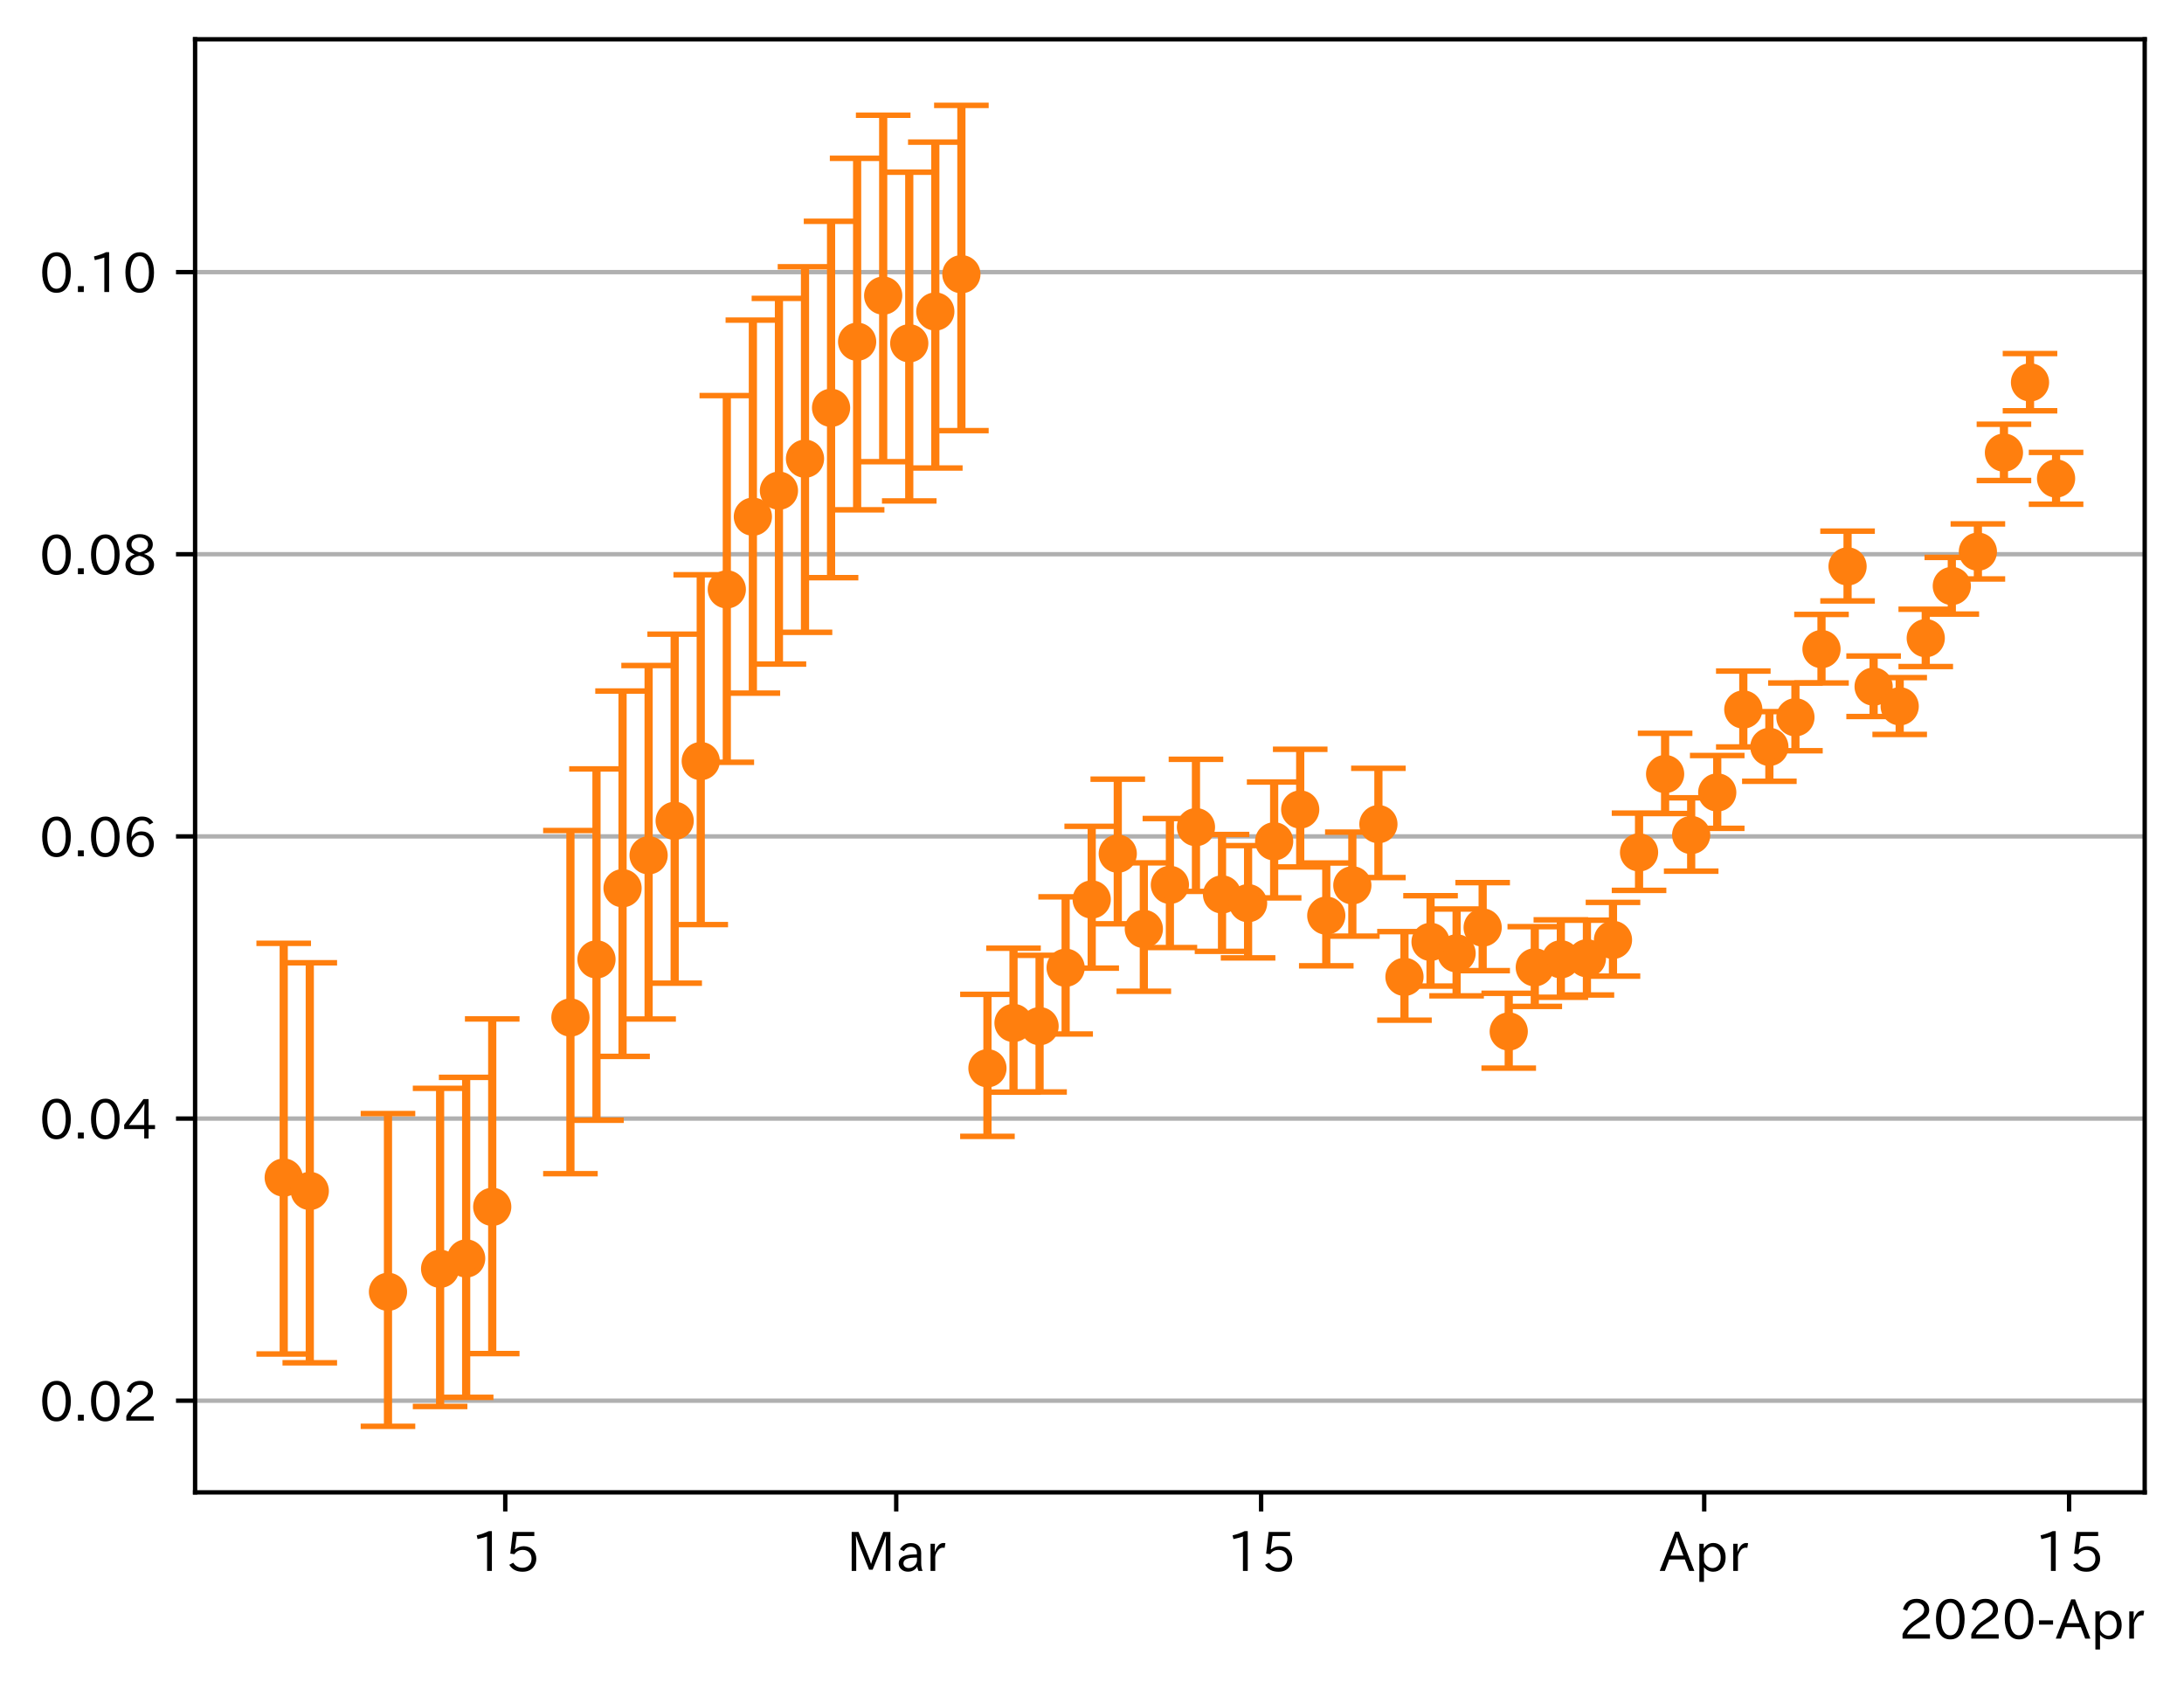 <?xml version="1.0" encoding="utf-8" standalone="no"?>
<!DOCTYPE svg PUBLIC "-//W3C//DTD SVG 1.1//EN"
  "http://www.w3.org/Graphics/SVG/1.1/DTD/svg11.dtd">
<!-- Created with matplotlib (https://matplotlib.org/) -->
<svg height="309.293pt" version="1.1" viewBox="0 0 400.058 309.293" width="400.058pt" xmlns="http://www.w3.org/2000/svg" xmlns:xlink="http://www.w3.org/1999/xlink">
 <defs>
  <style type="text/css">
*{stroke-linecap:butt;stroke-linejoin:round;}
  </style>
 </defs>
 <g id="figure_1">
  <g id="patch_1">
   <path d="M 0 309.293 
L 400.058 309.293 
L 400.058 0 
L 0 0 
z
" style="fill:#ffffff;"/>
  </g>
  <g id="axes_1">
   <g id="patch_2">
    <path d="M 35.737 273.312 
L 392.858 273.312 
L 392.858 7.2 
L 35.737 7.2 
z
" style="fill:#ffffff;"/>
   </g>
   <g id="matplotlib.axis_1">
    <g id="xtick_1">
     <g id="line2d_1">
      <defs>
       <path d="M 0 0 
L 0 3.5 
" id="mbfd50c38a6" style="stroke:#000000;stroke-width:0.8;"/>
      </defs>
      <g>
       <use style="stroke:#000000;stroke-width:0.8;" x="92.552" xlink:href="#mbfd50c38a6" y="273.312"/>
      </g>
     </g>
     <g id="text_1">
      <!-- 15 -->
      <defs>
       <path d="M 38.484 0.984 
L 29.688 0.984 
L 29.688 64.109 
Q 21.438 61.281 12.312 59.328 
L 10.688 66.109 
Q 23.734 69.391 32.906 73.922 
L 38.484 73.922 
z
" id="IPAexGothic-49"/>
       <path d="M 18.406 40.672 
Q 25.531 46.297 33.938 46.297 
Q 44 46.297 50.641 39.5 
Q 56.844 33.016 56.844 23.391 
Q 56.844 14.656 51.516 8.016 
Q 44.828 -0.484 31.734 -0.484 
Q 14.984 -0.484 7.328 12.25 
L 14.656 16.062 
Q 20.453 6.781 31.453 6.781 
Q 38.531 6.781 43.266 11.188 
Q 48.141 15.828 48.141 23.484 
Q 48.141 30.719 43.844 35.016 
Q 39.359 39.5 32.125 39.5 
Q 21.969 39.5 16.75 31.688 
L 9.234 32.672 
L 13.812 72.406 
L 53.219 72.406 
L 53.219 64.891 
L 20.953 64.891 
L 17.719 40.672 
z
" id="IPAexGothic-53"/>
      </defs>
      <g transform="translate(86.254 287.803)scale(0.1 -0.1)">
       <use xlink:href="#IPAexGothic-49"/>
       <use x="62.988" xlink:href="#IPAexGothic-53"/>
      </g>
     </g>
    </g>
    <g id="xtick_2">
     <g id="line2d_2">
      <g>
       <use style="stroke:#000000;stroke-width:0.8;" x="164.167" xlink:href="#mbfd50c38a6" y="273.312"/>
      </g>
     </g>
     <g id="text_2">
      <!-- Mar -->
      <defs>
       <path d="M 80.422 0.984 
L 71.828 0.984 
L 71.828 39.594 
Q 71.828 51.266 72.406 64.594 
L 72.016 64.594 
Q 68.062 53.266 63.531 41.797 
L 47.906 3.266 
L 41.406 3.266 
L 25.641 42.578 
Q 20.75 54.781 17.625 64.703 
L 17.234 64.703 
Q 17.828 48.922 17.828 39.891 
L 17.828 0.984 
L 9.516 0.984 
L 9.516 72.406 
L 22.125 72.406 
L 39.109 30.375 
Q 42.141 23 44.828 14.156 
L 45.125 14.156 
Q 47.312 22.125 50.531 30.172 
L 67.438 72.406 
L 80.422 72.406 
z
" id="IPAexGothic-77"/>
       <path d="M 49.312 0.984 
L 41.75 0.984 
Q 39.984 4.734 39.547 8.688 
L 39.203 8.688 
Q 33.547 -0.391 22.312 -0.391 
Q 14.594 -0.391 9.719 4.5 
Q 5.422 8.797 5.422 14.984 
Q 5.422 30.422 32.031 31.203 
L 38.719 31.391 
L 38.719 33.984 
Q 38.719 39.203 35.75 42.188 
Q 32.625 45.312 27.734 45.312 
Q 19.344 45.312 15.141 37.156 
L 7.719 40.578 
Q 14.656 52 27.938 52 
Q 37.109 52 42.047 46.875 
Q 46.625 42.281 46.625 33.891 
L 46.625 15.578 
Q 46.625 6.25 49.312 0.984 
z
M 38.922 25.391 
L 33.453 25.297 
Q 14.109 24.859 14.109 14.891 
Q 14.109 11.375 16.406 9.078 
Q 19.234 6.297 23.828 6.297 
Q 30.219 6.297 34.906 10.984 
Q 38.922 15.141 38.922 21 
z
" id="IPAexGothic-97"/>
       <path d="M 36.078 51.812 
L 34.578 43.266 
Q 32.906 43.609 31.594 43.609 
Q 25.828 43.609 22.078 38.188 
Q 17.391 31.344 17.391 26.172 
L 17.391 0.984 
L 8.797 0.984 
L 8.797 50.781 
L 16.891 50.781 
L 16.5 35.984 
L 16.703 35.984 
Q 22.219 52.203 32.766 52.203 
Q 34.469 52.203 36.078 51.812 
z
" id="IPAexGothic-114"/>
      </defs>
      <g transform="translate(155.058 287.803)scale(0.1 -0.1)">
       <use xlink:href="#IPAexGothic-77"/>
       <use x="90.186" xlink:href="#IPAexGothic-97"/>
       <use x="145.166" xlink:href="#IPAexGothic-114"/>
      </g>
     </g>
    </g>
    <g id="xtick_3">
     <g id="line2d_3">
      <g>
       <use style="stroke:#000000;stroke-width:0.8;" x="231.008" xlink:href="#mbfd50c38a6" y="273.312"/>
      </g>
     </g>
     <g id="text_3">
      <!-- 15 -->
      <g transform="translate(224.709 287.803)scale(0.1 -0.1)">
       <use xlink:href="#IPAexGothic-49"/>
       <use x="62.988" xlink:href="#IPAexGothic-53"/>
      </g>
     </g>
    </g>
    <g id="xtick_4">
     <g id="line2d_4">
      <g>
       <use style="stroke:#000000;stroke-width:0.8;" x="312.171" xlink:href="#mbfd50c38a6" y="273.312"/>
      </g>
     </g>
     <g id="text_4">
      <!-- Apr -->
      <defs>
       <path d="M 63.375 0.984 
L 53.812 0.984 
L 45.906 22.016 
L 17.188 22.016 
L 9.422 0.984 
L -0.094 0.984 
L 28.219 72.906 
L 35.297 72.906 
z
M 43.406 29.109 
L 36.188 48.094 
Q 33.203 56.062 31.688 62.5 
L 31.391 62.5 
Q 29.641 55.672 26.812 48.094 
L 19.734 29.109 
z
" id="IPAexGothic-65"/>
       <path d="M 16.797 42 
Q 23.828 52.203 34.469 52.203 
Q 43.266 52.203 49.562 45.906 
Q 56.891 38.578 56.891 25.688 
Q 56.891 13.141 49.656 5.812 
Q 43.359 -0.484 34.375 -0.484 
Q 24.516 -0.484 17.281 7.766 
L 17.281 -19 
L 8.797 -19 
L 8.797 50.781 
L 16.797 50.781 
z
M 17.281 30.469 
L 17.281 20.172 
Q 17.281 14.016 23.688 9.375 
Q 27.984 6.297 32.906 6.297 
Q 38.578 6.297 42.578 10.297 
Q 47.906 15.578 47.906 25.484 
Q 47.906 34.375 43.5 39.984 
Q 39.109 45.312 32.812 45.312 
Q 25.875 45.312 20.906 38.812 
Q 17.281 34.125 17.281 30.469 
z
" id="IPAexGothic-112"/>
      </defs>
      <g transform="translate(304.029 287.803)scale(0.1 -0.1)">
       <use xlink:href="#IPAexGothic-65"/>
       <use x="63.721" xlink:href="#IPAexGothic-112"/>
       <use x="125.83" xlink:href="#IPAexGothic-114"/>
      </g>
     </g>
    </g>
    <g id="xtick_5">
     <g id="line2d_5">
      <g>
       <use style="stroke:#000000;stroke-width:0.8;" x="379.012" xlink:href="#mbfd50c38a6" y="273.312"/>
      </g>
     </g>
     <g id="text_5">
      <!-- 15 -->
      <g transform="translate(372.714 287.803)scale(0.1 -0.1)">
       <use xlink:href="#IPAexGothic-49"/>
       <use x="62.988" xlink:href="#IPAexGothic-53"/>
      </g>
     </g>
    </g>
    <g id="text_6">
     <!-- 2020-Apr -->
     <defs>
      <path d="M 57.172 0.984 
L 6.984 0.984 
L 6.984 9.281 
Q 12.891 23.047 29.594 34.422 
L 32.375 36.281 
Q 40.922 42.141 43.609 45.406 
Q 46.688 49.266 46.688 53.812 
Q 46.688 58.938 43.062 62.547 
Q 39.062 66.547 32.562 66.547 
Q 19.531 66.547 15.484 52 
L 7.766 54.781 
Q 13.328 73.828 33.062 73.828 
Q 43.844 73.828 50.25 67.438 
Q 55.859 61.672 55.859 53.516 
Q 55.859 47.469 52.25 42.531 
Q 48.922 37.75 36.969 30.281 
L 34.859 29 
Q 19.625 19.578 15.281 8.891 
L 57.172 8.891 
z
" id="IPAexGothic-50"/>
      <path d="M 31.844 73.828 
Q 45.016 73.828 52.094 61.625 
Q 57.719 51.953 57.719 36.625 
Q 57.719 21.438 52.094 11.578 
Q 45.125 -0.484 31.5 -0.484 
Q 17.922 -0.484 10.938 11.578 
Q 5.328 21.438 5.328 36.719 
Q 5.328 58.016 15.625 67.719 
Q 22.172 73.828 31.844 73.828 
z
M 31.5 66.656 
Q 23.688 66.656 19.188 58.734 
Q 14.594 50.734 14.594 36.625 
Q 14.594 22.75 19.094 14.797 
Q 23.641 6.984 31.5 6.984 
Q 40.922 6.984 45.453 18.016 
Q 48.438 25.344 48.438 37.109 
Q 48.438 50.875 43.844 58.734 
Q 39.203 66.656 31.5 66.656 
z
" id="IPAexGothic-48"/>
      <path d="M 30.766 26.609 
L 4.984 26.609 
L 4.984 34.422 
L 30.766 34.422 
z
" id="IPAexGothic-45"/>
     </defs>
     <g transform="translate(347.8 300.193)scale(0.1 -0.1)">
      <use xlink:href="#IPAexGothic-50"/>
      <use x="62.988" xlink:href="#IPAexGothic-48"/>
      <use x="125.977" xlink:href="#IPAexGothic-50"/>
      <use x="188.965" xlink:href="#IPAexGothic-48"/>
      <use x="251.953" xlink:href="#IPAexGothic-45"/>
      <use x="287.744" xlink:href="#IPAexGothic-65"/>
      <use x="351.465" xlink:href="#IPAexGothic-112"/>
      <use x="413.574" xlink:href="#IPAexGothic-114"/>
     </g>
    </g>
   </g>
   <g id="matplotlib.axis_2">
    <g id="ytick_1">
     <g id="line2d_6">
      <path clip-path="url(#p3e48e24d63)" d="M 35.737 256.526 
L 392.858 256.526 
" style="fill:none;stroke:#b0b0b0;stroke-linecap:square;stroke-width:0.8;"/>
     </g>
     <g id="line2d_7">
      <defs>
       <path d="M 0 0 
L -3.5 0 
" id="m258806cc6c" style="stroke:#000000;stroke-width:0.8;"/>
      </defs>
      <g>
       <use style="stroke:#000000;stroke-width:0.8;" x="35.737" xlink:href="#m258806cc6c" y="256.526"/>
      </g>
     </g>
     <g id="text_7">
      <!-- 0.02 -->
      <defs>
       <path d="M 18.5 0.984 
L 7.719 0.984 
L 7.719 11.766 
L 18.5 11.766 
z
" id="IPAexGothic-46"/>
      </defs>
      <g transform="translate(7.2 260.272)scale(0.1 -0.1)">
       <use xlink:href="#IPAexGothic-48"/>
       <use x="62.988" xlink:href="#IPAexGothic-46"/>
       <use x="89.404" xlink:href="#IPAexGothic-48"/>
       <use x="152.393" xlink:href="#IPAexGothic-50"/>
      </g>
     </g>
    </g>
    <g id="ytick_2">
     <g id="line2d_8">
      <path clip-path="url(#p3e48e24d63)" d="M 35.737 204.853 
L 392.858 204.853 
" style="fill:none;stroke:#b0b0b0;stroke-linecap:square;stroke-width:0.8;"/>
     </g>
     <g id="line2d_9">
      <g>
       <use style="stroke:#000000;stroke-width:0.8;" x="35.737" xlink:href="#m258806cc6c" y="204.853"/>
      </g>
     </g>
     <g id="text_8">
      <!-- 0.04 -->
      <defs>
       <path d="M 59.578 18.109 
L 47.797 18.109 
L 47.797 0.984 
L 39.797 0.984 
L 39.797 18.109 
L 3.078 18.109 
L 3.078 26.125 
L 38.375 73.094 
L 47.797 73.094 
L 47.797 25.531 
L 59.578 25.531 
z
M 40.281 64.203 
L 39.984 64.203 
Q 35.594 57.125 31.297 51.312 
L 11.859 25.531 
L 39.797 25.531 
L 39.797 49.125 
Q 39.797 54.391 40.281 64.203 
z
" id="IPAexGothic-52"/>
      </defs>
      <g transform="translate(7.2 208.598)scale(0.1 -0.1)">
       <use xlink:href="#IPAexGothic-48"/>
       <use x="62.988" xlink:href="#IPAexGothic-46"/>
       <use x="89.404" xlink:href="#IPAexGothic-48"/>
       <use x="152.393" xlink:href="#IPAexGothic-52"/>
      </g>
     </g>
    </g>
    <g id="ytick_3">
     <g id="line2d_10">
      <path clip-path="url(#p3e48e24d63)" d="M 35.737 153.18 
L 392.858 153.18 
" style="fill:none;stroke:#b0b0b0;stroke-linecap:square;stroke-width:0.8;"/>
     </g>
     <g id="line2d_11">
      <g>
       <use style="stroke:#000000;stroke-width:0.8;" x="35.737" xlink:href="#m258806cc6c" y="153.18"/>
      </g>
     </g>
     <g id="text_9">
      <!-- 0.06 -->
      <defs>
       <path d="M 16.5 36.375 
Q 23.578 46.578 34.906 46.578 
Q 45.406 46.578 51.812 39.266 
Q 57.422 32.906 57.422 23.781 
Q 57.422 13.812 51.125 6.781 
Q 44.578 -0.484 34.031 -0.484 
Q 21.484 -0.484 14.406 9.078 
Q 7.516 18.406 7.516 34.812 
Q 7.516 53.516 15.828 64.203 
Q 23.344 73.828 35.5 73.828 
Q 49.859 73.828 56.391 62.891 
L 49.219 58.984 
Q 45.219 66.656 35.938 66.656 
Q 17.484 66.656 16.109 36.375 
z
M 33.453 39.797 
Q 26.312 39.797 21.625 34.469 
Q 17.438 29.688 17.438 24.078 
Q 17.438 18.062 21.141 13.188 
Q 26.125 6.688 33.734 6.688 
Q 41.703 6.688 45.953 13.188 
Q 48.828 17.625 48.828 23.484 
Q 48.828 30.375 45.016 34.812 
Q 40.625 39.797 33.453 39.797 
z
" id="IPAexGothic-54"/>
      </defs>
      <g transform="translate(7.2 156.925)scale(0.1 -0.1)">
       <use xlink:href="#IPAexGothic-48"/>
       <use x="62.988" xlink:href="#IPAexGothic-46"/>
       <use x="89.404" xlink:href="#IPAexGothic-48"/>
       <use x="152.393" xlink:href="#IPAexGothic-54"/>
      </g>
     </g>
    </g>
    <g id="ytick_4">
     <g id="line2d_12">
      <path clip-path="url(#p3e48e24d63)" d="M 35.737 101.507 
L 392.858 101.507 
" style="fill:none;stroke:#b0b0b0;stroke-linecap:square;stroke-width:0.8;"/>
     </g>
     <g id="line2d_13">
      <g>
       <use style="stroke:#000000;stroke-width:0.8;" x="35.737" xlink:href="#m258806cc6c" y="101.507"/>
      </g>
     </g>
     <g id="text_10">
      <!-- 0.08 -->
      <defs>
       <path d="M 39.703 37.891 
Q 57.812 31.734 57.812 18.703 
Q 57.812 8.453 48.438 3.078 
Q 41.609 -0.875 31.5 -0.875 
Q 21.344 -0.875 14.5 3.078 
Q 5.422 8.297 5.422 18.406 
Q 5.422 31.062 22.016 37.203 
L 22.016 37.5 
Q 7.516 42.719 7.516 54.828 
Q 7.516 64.062 15.328 69.625 
Q 21.969 74.312 31.547 74.312 
Q 42.234 74.312 48.922 68.797 
Q 55.516 63.578 55.516 55.719 
Q 55.516 42.281 39.703 38.188 
z
M 31.594 41.016 
Q 46.828 44.625 46.828 55.125 
Q 46.828 61.188 41.797 64.844 
Q 37.703 67.922 31.5 67.922 
Q 25.094 67.922 20.797 64.5 
Q 16.406 60.891 16.406 55.031 
Q 16.406 49.219 21.094 45.703 
Q 23.344 43.891 26.906 42.531 
Q 31 40.875 31.594 41.016 
z
M 30.906 34.516 
Q 14.406 30.172 14.406 19 
Q 14.406 12.109 20.516 8.688 
Q 25.094 6.109 31.391 6.109 
Q 40.234 6.109 45.016 10.891 
Q 48.531 14.406 48.531 19.531 
Q 48.531 24.906 43.656 28.906 
Q 40.766 31.156 36.719 32.812 
Q 31.984 34.719 30.906 34.516 
z
" id="IPAexGothic-56"/>
      </defs>
      <g transform="translate(7.2 105.252)scale(0.1 -0.1)">
       <use xlink:href="#IPAexGothic-48"/>
       <use x="62.988" xlink:href="#IPAexGothic-46"/>
       <use x="89.404" xlink:href="#IPAexGothic-48"/>
       <use x="152.393" xlink:href="#IPAexGothic-56"/>
      </g>
     </g>
    </g>
    <g id="ytick_5">
     <g id="line2d_14">
      <path clip-path="url(#p3e48e24d63)" d="M 35.737 49.833 
L 392.858 49.833 
" style="fill:none;stroke:#b0b0b0;stroke-linecap:square;stroke-width:0.8;"/>
     </g>
     <g id="line2d_15">
      <g>
       <use style="stroke:#000000;stroke-width:0.8;" x="35.737" xlink:href="#m258806cc6c" y="49.833"/>
      </g>
     </g>
     <g id="text_11">
      <!-- 0.10 -->
      <g transform="translate(7.2 53.579)scale(0.1 -0.1)">
       <use xlink:href="#IPAexGothic-48"/>
       <use x="62.988" xlink:href="#IPAexGothic-46"/>
       <use x="89.404" xlink:href="#IPAexGothic-49"/>
       <use x="152.393" xlink:href="#IPAexGothic-48"/>
      </g>
     </g>
    </g>
   </g>
   <g id="LineCollection_1">
    <path clip-path="url(#p3e48e24d63)" d="M 51.97 247.974 
L 51.97 172.763 
" style="fill:none;stroke:#ff7f0e;stroke-width:1.5;"/>
    <path clip-path="url(#p3e48e24d63)" d="M 56.745 249.579 
L 56.745 176.322 
" style="fill:none;stroke:#ff7f0e;stroke-width:1.5;"/>
    <path clip-path="url(#p3e48e24d63)" d="M 71.068 261.216 
L 71.068 203.945 
" style="fill:none;stroke:#ff7f0e;stroke-width:1.5;"/>
    <path clip-path="url(#p3e48e24d63)" d="M 80.616 257.586 
L 80.616 199.321 
" style="fill:none;stroke:#ff7f0e;stroke-width:1.5;"/>
    <path clip-path="url(#p3e48e24d63)" d="M 85.391 255.912 
L 85.391 197.309 
" style="fill:none;stroke:#ff7f0e;stroke-width:1.5;"/>
    <path clip-path="url(#p3e48e24d63)" d="M 90.165 247.901 
L 90.165 186.606 
" style="fill:none;stroke:#ff7f0e;stroke-width:1.5;"/>
    <path clip-path="url(#p3e48e24d63)" d="M 104.488 214.948 
L 104.488 152.102 
" style="fill:none;stroke:#ff7f0e;stroke-width:1.5;"/>
    <path clip-path="url(#p3e48e24d63)" d="M 109.262 205.162 
L 109.262 140.819 
" style="fill:none;stroke:#ff7f0e;stroke-width:1.5;"/>
    <path clip-path="url(#p3e48e24d63)" d="M 114.037 193.464 
L 114.037 126.555 
" style="fill:none;stroke:#ff7f0e;stroke-width:1.5;"/>
    <path clip-path="url(#p3e48e24d63)" d="M 118.811 186.624 
L 118.811 121.886 
" style="fill:none;stroke:#ff7f0e;stroke-width:1.5;"/>
    <path clip-path="url(#p3e48e24d63)" d="M 123.585 180.054 
L 123.585 116.14 
" style="fill:none;stroke:#ff7f0e;stroke-width:1.5;"/>
    <path clip-path="url(#p3e48e24d63)" d="M 128.36 169.331 
L 128.36 105.262 
" style="fill:none;stroke:#ff7f0e;stroke-width:1.5;"/>
    <path clip-path="url(#p3e48e24d63)" d="M 133.134 139.607 
L 133.134 72.452 
" style="fill:none;stroke:#ff7f0e;stroke-width:1.5;"/>
    <path clip-path="url(#p3e48e24d63)" d="M 137.908 126.939 
L 137.908 58.627 
" style="fill:none;stroke:#ff7f0e;stroke-width:1.5;"/>
    <path clip-path="url(#p3e48e24d63)" d="M 142.683 121.618 
L 142.683 54.648 
" style="fill:none;stroke:#ff7f0e;stroke-width:1.5;"/>
    <path clip-path="url(#p3e48e24d63)" d="M 147.457 115.805 
L 147.457 48.855 
" style="fill:none;stroke:#ff7f0e;stroke-width:1.5;"/>
    <path clip-path="url(#p3e48e24d63)" d="M 152.231 105.799 
L 152.231 40.531 
" style="fill:none;stroke:#ff7f0e;stroke-width:1.5;"/>
    <path clip-path="url(#p3e48e24d63)" d="M 157.006 93.365 
L 157.006 28.993 
" style="fill:none;stroke:#ff7f0e;stroke-width:1.5;"/>
    <path clip-path="url(#p3e48e24d63)" d="M 161.78 84.557 
L 161.78 21.099 
" style="fill:none;stroke:#ff7f0e;stroke-width:1.5;"/>
    <path clip-path="url(#p3e48e24d63)" d="M 166.554 91.742 
L 166.554 31.537 
" style="fill:none;stroke:#ff7f0e;stroke-width:1.5;"/>
    <path clip-path="url(#p3e48e24d63)" d="M 171.329 85.714 
L 171.329 26.034 
" style="fill:none;stroke:#ff7f0e;stroke-width:1.5;"/>
    <path clip-path="url(#p3e48e24d63)" d="M 176.103 78.864 
L 176.103 19.296 
" style="fill:none;stroke:#ff7f0e;stroke-width:1.5;"/>
    <path clip-path="url(#p3e48e24d63)" d="M 180.877 208.113 
L 180.877 182.104 
" style="fill:none;stroke:#ff7f0e;stroke-width:1.5;"/>
    <path clip-path="url(#p3e48e24d63)" d="M 185.652 200.02 
L 185.652 173.654 
" style="fill:none;stroke:#ff7f0e;stroke-width:1.5;"/>
    <path clip-path="url(#p3e48e24d63)" d="M 190.426 199.985 
L 190.426 174.957 
" style="fill:none;stroke:#ff7f0e;stroke-width:1.5;"/>
    <path clip-path="url(#p3e48e24d63)" d="M 195.2 189.365 
L 195.2 164.245 
" style="fill:none;stroke:#ff7f0e;stroke-width:1.5;"/>
    <path clip-path="url(#p3e48e24d63)" d="M 199.975 177.305 
L 199.975 151.335 
" style="fill:none;stroke:#ff7f0e;stroke-width:1.5;"/>
    <path clip-path="url(#p3e48e24d63)" d="M 204.749 169.185 
L 204.749 142.702 
" style="fill:none;stroke:#ff7f0e;stroke-width:1.5;"/>
    <path clip-path="url(#p3e48e24d63)" d="M 209.523 181.542 
L 209.523 158.022 
" style="fill:none;stroke:#ff7f0e;stroke-width:1.5;"/>
    <path clip-path="url(#p3e48e24d63)" d="M 214.298 173.535 
L 214.298 149.907 
" style="fill:none;stroke:#ff7f0e;stroke-width:1.5;"/>
    <path clip-path="url(#p3e48e24d63)" d="M 219.072 163.25 
L 219.072 139.064 
" style="fill:none;stroke:#ff7f0e;stroke-width:1.5;"/>
    <path clip-path="url(#p3e48e24d63)" d="M 223.846 174.227 
L 223.846 152.827 
" style="fill:none;stroke:#ff7f0e;stroke-width:1.5;"/>
    <path clip-path="url(#p3e48e24d63)" d="M 228.62 175.428 
L 228.62 154.865 
" style="fill:none;stroke:#ff7f0e;stroke-width:1.5;"/>
    <path clip-path="url(#p3e48e24d63)" d="M 233.395 164.437 
L 233.395 143.22 
" style="fill:none;stroke:#ff7f0e;stroke-width:1.5;"/>
    <path clip-path="url(#p3e48e24d63)" d="M 238.169 158.774 
L 238.169 137.224 
" style="fill:none;stroke:#ff7f0e;stroke-width:1.5;"/>
    <path clip-path="url(#p3e48e24d63)" d="M 242.943 176.878 
L 242.943 158.047 
" style="fill:none;stroke:#ff7f0e;stroke-width:1.5;"/>
    <path clip-path="url(#p3e48e24d63)" d="M 247.718 171.443 
L 247.718 152.397 
" style="fill:none;stroke:#ff7f0e;stroke-width:1.5;"/>
    <path clip-path="url(#p3e48e24d63)" d="M 252.492 160.719 
L 252.492 140.708 
" style="fill:none;stroke:#ff7f0e;stroke-width:1.5;"/>
    <path clip-path="url(#p3e48e24d63)" d="M 257.266 186.838 
L 257.266 170.614 
" style="fill:none;stroke:#ff7f0e;stroke-width:1.5;"/>
    <path clip-path="url(#p3e48e24d63)" d="M 262.041 180.591 
L 262.041 164.047 
" style="fill:none;stroke:#ff7f0e;stroke-width:1.5;"/>
    <path clip-path="url(#p3e48e24d63)" d="M 266.815 182.378 
L 266.815 166.481 
" style="fill:none;stroke:#ff7f0e;stroke-width:1.5;"/>
    <path clip-path="url(#p3e48e24d63)" d="M 271.589 177.762 
L 271.589 161.648 
" style="fill:none;stroke:#ff7f0e;stroke-width:1.5;"/>
    <path clip-path="url(#p3e48e24d63)" d="M 276.364 195.617 
L 276.364 181.912 
" style="fill:none;stroke:#ff7f0e;stroke-width:1.5;"/>
    <path clip-path="url(#p3e48e24d63)" d="M 281.138 184.311 
L 281.138 169.71 
" style="fill:none;stroke:#ff7f0e;stroke-width:1.5;"/>
    <path clip-path="url(#p3e48e24d63)" d="M 285.912 182.643 
L 285.912 168.459 
" style="fill:none;stroke:#ff7f0e;stroke-width:1.5;"/>
    <path clip-path="url(#p3e48e24d63)" d="M 290.687 182.225 
L 290.687 168.525 
" style="fill:none;stroke:#ff7f0e;stroke-width:1.5;"/>
    <path clip-path="url(#p3e48e24d63)" d="M 295.461 178.767 
L 295.461 165.268 
" style="fill:none;stroke:#ff7f0e;stroke-width:1.5;"/>
    <path clip-path="url(#p3e48e24d63)" d="M 300.235 163.066 
L 300.235 148.919 
" style="fill:none;stroke:#ff7f0e;stroke-width:1.5;"/>
    <path clip-path="url(#p3e48e24d63)" d="M 305.01 148.995 
L 305.01 134.296 
" style="fill:none;stroke:#ff7f0e;stroke-width:1.5;"/>
    <path clip-path="url(#p3e48e24d63)" d="M 309.784 159.541 
L 309.784 146.109 
" style="fill:none;stroke:#ff7f0e;stroke-width:1.5;"/>
    <path clip-path="url(#p3e48e24d63)" d="M 314.558 151.701 
L 314.558 138.368 
" style="fill:none;stroke:#ff7f0e;stroke-width:1.5;"/>
    <path clip-path="url(#p3e48e24d63)" d="M 319.333 136.793 
L 319.333 122.901 
" style="fill:none;stroke:#ff7f0e;stroke-width:1.5;"/>
    <path clip-path="url(#p3e48e24d63)" d="M 324.107 143.085 
L 324.107 130.328 
" style="fill:none;stroke:#ff7f0e;stroke-width:1.5;"/>
    <path clip-path="url(#p3e48e24d63)" d="M 328.881 137.494 
L 328.881 125.084 
" style="fill:none;stroke:#ff7f0e;stroke-width:1.5;"/>
    <path clip-path="url(#p3e48e24d63)" d="M 333.656 125.08 
L 333.656 112.531 
" style="fill:none;stroke:#ff7f0e;stroke-width:1.5;"/>
    <path clip-path="url(#p3e48e24d63)" d="M 338.43 110.053 
L 338.43 97.273 
" style="fill:none;stroke:#ff7f0e;stroke-width:1.5;"/>
    <path clip-path="url(#p3e48e24d63)" d="M 343.204 131.225 
L 343.204 120.146 
" style="fill:none;stroke:#ff7f0e;stroke-width:1.5;"/>
    <path clip-path="url(#p3e48e24d63)" d="M 347.979 134.505 
L 347.979 124.097 
" style="fill:none;stroke:#ff7f0e;stroke-width:1.5;"/>
    <path clip-path="url(#p3e48e24d63)" d="M 352.753 122.07 
L 352.753 111.578 
" style="fill:none;stroke:#ff7f0e;stroke-width:1.5;"/>
    <path clip-path="url(#p3e48e24d63)" d="M 357.527 112.461 
L 357.527 102.082 
" style="fill:none;stroke:#ff7f0e;stroke-width:1.5;"/>
    <path clip-path="url(#p3e48e24d63)" d="M 362.302 106.034 
L 362.302 95.949 
" style="fill:none;stroke:#ff7f0e;stroke-width:1.5;"/>
    <path clip-path="url(#p3e48e24d63)" d="M 367.076 88.004 
L 367.076 77.699 
" style="fill:none;stroke:#ff7f0e;stroke-width:1.5;"/>
    <path clip-path="url(#p3e48e24d63)" d="M 371.85 75.229 
L 371.85 64.752 
" style="fill:none;stroke:#ff7f0e;stroke-width:1.5;"/>
    <path clip-path="url(#p3e48e24d63)" d="M 376.625 92.34 
L 376.625 82.854 
" style="fill:none;stroke:#ff7f0e;stroke-width:1.5;"/>
   </g>
   <g id="line2d_16">
    <defs>
     <path d="M 5 0 
L -5 -0 
" id="m8643d8690c" style="stroke:#ff7f0e;"/>
    </defs>
    <g clip-path="url(#p3e48e24d63)">
     <use style="fill:#ff7f0e;stroke:#ff7f0e;" x="51.97" xlink:href="#m8643d8690c" y="247.974"/>
     <use style="fill:#ff7f0e;stroke:#ff7f0e;" x="56.745" xlink:href="#m8643d8690c" y="249.579"/>
     <use style="fill:#ff7f0e;stroke:#ff7f0e;" x="71.068" xlink:href="#m8643d8690c" y="261.216"/>
     <use style="fill:#ff7f0e;stroke:#ff7f0e;" x="80.616" xlink:href="#m8643d8690c" y="257.586"/>
     <use style="fill:#ff7f0e;stroke:#ff7f0e;" x="85.391" xlink:href="#m8643d8690c" y="255.912"/>
     <use style="fill:#ff7f0e;stroke:#ff7f0e;" x="90.165" xlink:href="#m8643d8690c" y="247.901"/>
     <use style="fill:#ff7f0e;stroke:#ff7f0e;" x="104.488" xlink:href="#m8643d8690c" y="214.948"/>
     <use style="fill:#ff7f0e;stroke:#ff7f0e;" x="109.262" xlink:href="#m8643d8690c" y="205.162"/>
     <use style="fill:#ff7f0e;stroke:#ff7f0e;" x="114.037" xlink:href="#m8643d8690c" y="193.464"/>
     <use style="fill:#ff7f0e;stroke:#ff7f0e;" x="118.811" xlink:href="#m8643d8690c" y="186.624"/>
     <use style="fill:#ff7f0e;stroke:#ff7f0e;" x="123.585" xlink:href="#m8643d8690c" y="180.054"/>
     <use style="fill:#ff7f0e;stroke:#ff7f0e;" x="128.36" xlink:href="#m8643d8690c" y="169.331"/>
     <use style="fill:#ff7f0e;stroke:#ff7f0e;" x="133.134" xlink:href="#m8643d8690c" y="139.607"/>
     <use style="fill:#ff7f0e;stroke:#ff7f0e;" x="137.908" xlink:href="#m8643d8690c" y="126.939"/>
     <use style="fill:#ff7f0e;stroke:#ff7f0e;" x="142.683" xlink:href="#m8643d8690c" y="121.618"/>
     <use style="fill:#ff7f0e;stroke:#ff7f0e;" x="147.457" xlink:href="#m8643d8690c" y="115.805"/>
     <use style="fill:#ff7f0e;stroke:#ff7f0e;" x="152.231" xlink:href="#m8643d8690c" y="105.799"/>
     <use style="fill:#ff7f0e;stroke:#ff7f0e;" x="157.006" xlink:href="#m8643d8690c" y="93.365"/>
     <use style="fill:#ff7f0e;stroke:#ff7f0e;" x="161.78" xlink:href="#m8643d8690c" y="84.557"/>
     <use style="fill:#ff7f0e;stroke:#ff7f0e;" x="166.554" xlink:href="#m8643d8690c" y="91.742"/>
     <use style="fill:#ff7f0e;stroke:#ff7f0e;" x="171.329" xlink:href="#m8643d8690c" y="85.714"/>
     <use style="fill:#ff7f0e;stroke:#ff7f0e;" x="176.103" xlink:href="#m8643d8690c" y="78.864"/>
     <use style="fill:#ff7f0e;stroke:#ff7f0e;" x="180.877" xlink:href="#m8643d8690c" y="208.113"/>
     <use style="fill:#ff7f0e;stroke:#ff7f0e;" x="185.652" xlink:href="#m8643d8690c" y="200.02"/>
     <use style="fill:#ff7f0e;stroke:#ff7f0e;" x="190.426" xlink:href="#m8643d8690c" y="199.985"/>
     <use style="fill:#ff7f0e;stroke:#ff7f0e;" x="195.2" xlink:href="#m8643d8690c" y="189.365"/>
     <use style="fill:#ff7f0e;stroke:#ff7f0e;" x="199.975" xlink:href="#m8643d8690c" y="177.305"/>
     <use style="fill:#ff7f0e;stroke:#ff7f0e;" x="204.749" xlink:href="#m8643d8690c" y="169.185"/>
     <use style="fill:#ff7f0e;stroke:#ff7f0e;" x="209.523" xlink:href="#m8643d8690c" y="181.542"/>
     <use style="fill:#ff7f0e;stroke:#ff7f0e;" x="214.298" xlink:href="#m8643d8690c" y="173.535"/>
     <use style="fill:#ff7f0e;stroke:#ff7f0e;" x="219.072" xlink:href="#m8643d8690c" y="163.25"/>
     <use style="fill:#ff7f0e;stroke:#ff7f0e;" x="223.846" xlink:href="#m8643d8690c" y="174.227"/>
     <use style="fill:#ff7f0e;stroke:#ff7f0e;" x="228.62" xlink:href="#m8643d8690c" y="175.428"/>
     <use style="fill:#ff7f0e;stroke:#ff7f0e;" x="233.395" xlink:href="#m8643d8690c" y="164.437"/>
     <use style="fill:#ff7f0e;stroke:#ff7f0e;" x="238.169" xlink:href="#m8643d8690c" y="158.774"/>
     <use style="fill:#ff7f0e;stroke:#ff7f0e;" x="242.943" xlink:href="#m8643d8690c" y="176.878"/>
     <use style="fill:#ff7f0e;stroke:#ff7f0e;" x="247.718" xlink:href="#m8643d8690c" y="171.443"/>
     <use style="fill:#ff7f0e;stroke:#ff7f0e;" x="252.492" xlink:href="#m8643d8690c" y="160.719"/>
     <use style="fill:#ff7f0e;stroke:#ff7f0e;" x="257.266" xlink:href="#m8643d8690c" y="186.838"/>
     <use style="fill:#ff7f0e;stroke:#ff7f0e;" x="262.041" xlink:href="#m8643d8690c" y="180.591"/>
     <use style="fill:#ff7f0e;stroke:#ff7f0e;" x="266.815" xlink:href="#m8643d8690c" y="182.378"/>
     <use style="fill:#ff7f0e;stroke:#ff7f0e;" x="271.589" xlink:href="#m8643d8690c" y="177.762"/>
     <use style="fill:#ff7f0e;stroke:#ff7f0e;" x="276.364" xlink:href="#m8643d8690c" y="195.617"/>
     <use style="fill:#ff7f0e;stroke:#ff7f0e;" x="281.138" xlink:href="#m8643d8690c" y="184.311"/>
     <use style="fill:#ff7f0e;stroke:#ff7f0e;" x="285.912" xlink:href="#m8643d8690c" y="182.643"/>
     <use style="fill:#ff7f0e;stroke:#ff7f0e;" x="290.687" xlink:href="#m8643d8690c" y="182.225"/>
     <use style="fill:#ff7f0e;stroke:#ff7f0e;" x="295.461" xlink:href="#m8643d8690c" y="178.767"/>
     <use style="fill:#ff7f0e;stroke:#ff7f0e;" x="300.235" xlink:href="#m8643d8690c" y="163.066"/>
     <use style="fill:#ff7f0e;stroke:#ff7f0e;" x="305.01" xlink:href="#m8643d8690c" y="148.995"/>
     <use style="fill:#ff7f0e;stroke:#ff7f0e;" x="309.784" xlink:href="#m8643d8690c" y="159.541"/>
     <use style="fill:#ff7f0e;stroke:#ff7f0e;" x="314.558" xlink:href="#m8643d8690c" y="151.701"/>
     <use style="fill:#ff7f0e;stroke:#ff7f0e;" x="319.333" xlink:href="#m8643d8690c" y="136.793"/>
     <use style="fill:#ff7f0e;stroke:#ff7f0e;" x="324.107" xlink:href="#m8643d8690c" y="143.085"/>
     <use style="fill:#ff7f0e;stroke:#ff7f0e;" x="328.881" xlink:href="#m8643d8690c" y="137.494"/>
     <use style="fill:#ff7f0e;stroke:#ff7f0e;" x="333.656" xlink:href="#m8643d8690c" y="125.08"/>
     <use style="fill:#ff7f0e;stroke:#ff7f0e;" x="338.43" xlink:href="#m8643d8690c" y="110.053"/>
     <use style="fill:#ff7f0e;stroke:#ff7f0e;" x="343.204" xlink:href="#m8643d8690c" y="131.225"/>
     <use style="fill:#ff7f0e;stroke:#ff7f0e;" x="347.979" xlink:href="#m8643d8690c" y="134.505"/>
     <use style="fill:#ff7f0e;stroke:#ff7f0e;" x="352.753" xlink:href="#m8643d8690c" y="122.07"/>
     <use style="fill:#ff7f0e;stroke:#ff7f0e;" x="357.527" xlink:href="#m8643d8690c" y="112.461"/>
     <use style="fill:#ff7f0e;stroke:#ff7f0e;" x="362.302" xlink:href="#m8643d8690c" y="106.034"/>
     <use style="fill:#ff7f0e;stroke:#ff7f0e;" x="367.076" xlink:href="#m8643d8690c" y="88.004"/>
     <use style="fill:#ff7f0e;stroke:#ff7f0e;" x="371.85" xlink:href="#m8643d8690c" y="75.229"/>
     <use style="fill:#ff7f0e;stroke:#ff7f0e;" x="376.625" xlink:href="#m8643d8690c" y="92.34"/>
    </g>
   </g>
   <g id="line2d_17">
    <g clip-path="url(#p3e48e24d63)">
     <use style="fill:#ff7f0e;stroke:#ff7f0e;" x="51.97" xlink:href="#m8643d8690c" y="172.763"/>
     <use style="fill:#ff7f0e;stroke:#ff7f0e;" x="56.745" xlink:href="#m8643d8690c" y="176.322"/>
     <use style="fill:#ff7f0e;stroke:#ff7f0e;" x="71.068" xlink:href="#m8643d8690c" y="203.945"/>
     <use style="fill:#ff7f0e;stroke:#ff7f0e;" x="80.616" xlink:href="#m8643d8690c" y="199.321"/>
     <use style="fill:#ff7f0e;stroke:#ff7f0e;" x="85.391" xlink:href="#m8643d8690c" y="197.309"/>
     <use style="fill:#ff7f0e;stroke:#ff7f0e;" x="90.165" xlink:href="#m8643d8690c" y="186.606"/>
     <use style="fill:#ff7f0e;stroke:#ff7f0e;" x="104.488" xlink:href="#m8643d8690c" y="152.102"/>
     <use style="fill:#ff7f0e;stroke:#ff7f0e;" x="109.262" xlink:href="#m8643d8690c" y="140.819"/>
     <use style="fill:#ff7f0e;stroke:#ff7f0e;" x="114.037" xlink:href="#m8643d8690c" y="126.555"/>
     <use style="fill:#ff7f0e;stroke:#ff7f0e;" x="118.811" xlink:href="#m8643d8690c" y="121.886"/>
     <use style="fill:#ff7f0e;stroke:#ff7f0e;" x="123.585" xlink:href="#m8643d8690c" y="116.14"/>
     <use style="fill:#ff7f0e;stroke:#ff7f0e;" x="128.36" xlink:href="#m8643d8690c" y="105.262"/>
     <use style="fill:#ff7f0e;stroke:#ff7f0e;" x="133.134" xlink:href="#m8643d8690c" y="72.452"/>
     <use style="fill:#ff7f0e;stroke:#ff7f0e;" x="137.908" xlink:href="#m8643d8690c" y="58.627"/>
     <use style="fill:#ff7f0e;stroke:#ff7f0e;" x="142.683" xlink:href="#m8643d8690c" y="54.648"/>
     <use style="fill:#ff7f0e;stroke:#ff7f0e;" x="147.457" xlink:href="#m8643d8690c" y="48.855"/>
     <use style="fill:#ff7f0e;stroke:#ff7f0e;" x="152.231" xlink:href="#m8643d8690c" y="40.531"/>
     <use style="fill:#ff7f0e;stroke:#ff7f0e;" x="157.006" xlink:href="#m8643d8690c" y="28.993"/>
     <use style="fill:#ff7f0e;stroke:#ff7f0e;" x="161.78" xlink:href="#m8643d8690c" y="21.099"/>
     <use style="fill:#ff7f0e;stroke:#ff7f0e;" x="166.554" xlink:href="#m8643d8690c" y="31.537"/>
     <use style="fill:#ff7f0e;stroke:#ff7f0e;" x="171.329" xlink:href="#m8643d8690c" y="26.034"/>
     <use style="fill:#ff7f0e;stroke:#ff7f0e;" x="176.103" xlink:href="#m8643d8690c" y="19.296"/>
     <use style="fill:#ff7f0e;stroke:#ff7f0e;" x="180.877" xlink:href="#m8643d8690c" y="182.104"/>
     <use style="fill:#ff7f0e;stroke:#ff7f0e;" x="185.652" xlink:href="#m8643d8690c" y="173.654"/>
     <use style="fill:#ff7f0e;stroke:#ff7f0e;" x="190.426" xlink:href="#m8643d8690c" y="174.957"/>
     <use style="fill:#ff7f0e;stroke:#ff7f0e;" x="195.2" xlink:href="#m8643d8690c" y="164.245"/>
     <use style="fill:#ff7f0e;stroke:#ff7f0e;" x="199.975" xlink:href="#m8643d8690c" y="151.335"/>
     <use style="fill:#ff7f0e;stroke:#ff7f0e;" x="204.749" xlink:href="#m8643d8690c" y="142.702"/>
     <use style="fill:#ff7f0e;stroke:#ff7f0e;" x="209.523" xlink:href="#m8643d8690c" y="158.022"/>
     <use style="fill:#ff7f0e;stroke:#ff7f0e;" x="214.298" xlink:href="#m8643d8690c" y="149.907"/>
     <use style="fill:#ff7f0e;stroke:#ff7f0e;" x="219.072" xlink:href="#m8643d8690c" y="139.064"/>
     <use style="fill:#ff7f0e;stroke:#ff7f0e;" x="223.846" xlink:href="#m8643d8690c" y="152.827"/>
     <use style="fill:#ff7f0e;stroke:#ff7f0e;" x="228.62" xlink:href="#m8643d8690c" y="154.865"/>
     <use style="fill:#ff7f0e;stroke:#ff7f0e;" x="233.395" xlink:href="#m8643d8690c" y="143.22"/>
     <use style="fill:#ff7f0e;stroke:#ff7f0e;" x="238.169" xlink:href="#m8643d8690c" y="137.224"/>
     <use style="fill:#ff7f0e;stroke:#ff7f0e;" x="242.943" xlink:href="#m8643d8690c" y="158.047"/>
     <use style="fill:#ff7f0e;stroke:#ff7f0e;" x="247.718" xlink:href="#m8643d8690c" y="152.397"/>
     <use style="fill:#ff7f0e;stroke:#ff7f0e;" x="252.492" xlink:href="#m8643d8690c" y="140.708"/>
     <use style="fill:#ff7f0e;stroke:#ff7f0e;" x="257.266" xlink:href="#m8643d8690c" y="170.614"/>
     <use style="fill:#ff7f0e;stroke:#ff7f0e;" x="262.041" xlink:href="#m8643d8690c" y="164.047"/>
     <use style="fill:#ff7f0e;stroke:#ff7f0e;" x="266.815" xlink:href="#m8643d8690c" y="166.481"/>
     <use style="fill:#ff7f0e;stroke:#ff7f0e;" x="271.589" xlink:href="#m8643d8690c" y="161.648"/>
     <use style="fill:#ff7f0e;stroke:#ff7f0e;" x="276.364" xlink:href="#m8643d8690c" y="181.912"/>
     <use style="fill:#ff7f0e;stroke:#ff7f0e;" x="281.138" xlink:href="#m8643d8690c" y="169.71"/>
     <use style="fill:#ff7f0e;stroke:#ff7f0e;" x="285.912" xlink:href="#m8643d8690c" y="168.459"/>
     <use style="fill:#ff7f0e;stroke:#ff7f0e;" x="290.687" xlink:href="#m8643d8690c" y="168.525"/>
     <use style="fill:#ff7f0e;stroke:#ff7f0e;" x="295.461" xlink:href="#m8643d8690c" y="165.268"/>
     <use style="fill:#ff7f0e;stroke:#ff7f0e;" x="300.235" xlink:href="#m8643d8690c" y="148.919"/>
     <use style="fill:#ff7f0e;stroke:#ff7f0e;" x="305.01" xlink:href="#m8643d8690c" y="134.296"/>
     <use style="fill:#ff7f0e;stroke:#ff7f0e;" x="309.784" xlink:href="#m8643d8690c" y="146.109"/>
     <use style="fill:#ff7f0e;stroke:#ff7f0e;" x="314.558" xlink:href="#m8643d8690c" y="138.368"/>
     <use style="fill:#ff7f0e;stroke:#ff7f0e;" x="319.333" xlink:href="#m8643d8690c" y="122.901"/>
     <use style="fill:#ff7f0e;stroke:#ff7f0e;" x="324.107" xlink:href="#m8643d8690c" y="130.328"/>
     <use style="fill:#ff7f0e;stroke:#ff7f0e;" x="328.881" xlink:href="#m8643d8690c" y="125.084"/>
     <use style="fill:#ff7f0e;stroke:#ff7f0e;" x="333.656" xlink:href="#m8643d8690c" y="112.531"/>
     <use style="fill:#ff7f0e;stroke:#ff7f0e;" x="338.43" xlink:href="#m8643d8690c" y="97.273"/>
     <use style="fill:#ff7f0e;stroke:#ff7f0e;" x="343.204" xlink:href="#m8643d8690c" y="120.146"/>
     <use style="fill:#ff7f0e;stroke:#ff7f0e;" x="347.979" xlink:href="#m8643d8690c" y="124.097"/>
     <use style="fill:#ff7f0e;stroke:#ff7f0e;" x="352.753" xlink:href="#m8643d8690c" y="111.578"/>
     <use style="fill:#ff7f0e;stroke:#ff7f0e;" x="357.527" xlink:href="#m8643d8690c" y="102.082"/>
     <use style="fill:#ff7f0e;stroke:#ff7f0e;" x="362.302" xlink:href="#m8643d8690c" y="95.949"/>
     <use style="fill:#ff7f0e;stroke:#ff7f0e;" x="367.076" xlink:href="#m8643d8690c" y="77.699"/>
     <use style="fill:#ff7f0e;stroke:#ff7f0e;" x="371.85" xlink:href="#m8643d8690c" y="64.752"/>
     <use style="fill:#ff7f0e;stroke:#ff7f0e;" x="376.625" xlink:href="#m8643d8690c" y="82.854"/>
    </g>
   </g>
   <g id="line2d_18">
    <defs>
     <path d="M 0 3 
C 0.796 3 1.559 2.684 2.121 2.121 
C 2.684 1.559 3 0.796 3 0 
C 3 -0.796 2.684 -1.559 2.121 -2.121 
C 1.559 -2.684 0.796 -3 0 -3 
C -0.796 -3 -1.559 -2.684 -2.121 -2.121 
C -2.684 -1.559 -3 -0.796 -3 0 
C -3 0.796 -2.684 1.559 -2.121 2.121 
C -1.559 2.684 -0.796 3 0 3 
z
" id="m9ca626ea09" style="stroke:#ff7f0e;"/>
    </defs>
    <g clip-path="url(#p3e48e24d63)">
     <use style="fill:#ff7f0e;stroke:#ff7f0e;" x="51.97" xlink:href="#m9ca626ea09" y="215.661"/>
     <use style="fill:#ff7f0e;stroke:#ff7f0e;" x="56.745" xlink:href="#m9ca626ea09" y="218.114"/>
     <use style="fill:#ff7f0e;stroke:#ff7f0e;" x="71.068" xlink:href="#m9ca626ea09" y="236.584"/>
     <use style="fill:#ff7f0e;stroke:#ff7f0e;" x="80.616" xlink:href="#m9ca626ea09" y="232.369"/>
     <use style="fill:#ff7f0e;stroke:#ff7f0e;" x="85.391" xlink:href="#m9ca626ea09" y="230.475"/>
     <use style="fill:#ff7f0e;stroke:#ff7f0e;" x="90.165" xlink:href="#m9ca626ea09" y="221.021"/>
     <use style="fill:#ff7f0e;stroke:#ff7f0e;" x="104.488" xlink:href="#m9ca626ea09" y="186.348"/>
     <use style="fill:#ff7f0e;stroke:#ff7f0e;" x="109.262" xlink:href="#m9ca626ea09" y="175.704"/>
     <use style="fill:#ff7f0e;stroke:#ff7f0e;" x="114.037" xlink:href="#m9ca626ea09" y="162.669"/>
     <use style="fill:#ff7f0e;stroke:#ff7f0e;" x="118.811" xlink:href="#m9ca626ea09" y="156.644"/>
     <use style="fill:#ff7f0e;stroke:#ff7f0e;" x="123.585" xlink:href="#m9ca626ea09" y="150.328"/>
     <use style="fill:#ff7f0e;stroke:#ff7f0e;" x="128.36" xlink:href="#m9ca626ea09" y="139.385"/>
     <use style="fill:#ff7f0e;stroke:#ff7f0e;" x="133.134" xlink:href="#m9ca626ea09" y="107.939"/>
     <use style="fill:#ff7f0e;stroke:#ff7f0e;" x="137.908" xlink:href="#m9ca626ea09" y="94.625"/>
     <use style="fill:#ff7f0e;stroke:#ff7f0e;" x="142.683" xlink:href="#m9ca626ea09" y="89.862"/>
     <use style="fill:#ff7f0e;stroke:#ff7f0e;" x="147.457" xlink:href="#m9ca626ea09" y="84.009"/>
     <use style="fill:#ff7f0e;stroke:#ff7f0e;" x="152.231" xlink:href="#m9ca626ea09" y="74.691"/>
     <use style="fill:#ff7f0e;stroke:#ff7f0e;" x="157.006" xlink:href="#m9ca626ea09" y="62.582"/>
     <use style="fill:#ff7f0e;stroke:#ff7f0e;" x="161.78" xlink:href="#m9ca626ea09" y="54.141"/>
     <use style="fill:#ff7f0e;stroke:#ff7f0e;" x="166.554" xlink:href="#m9ca626ea09" y="62.87"/>
     <use style="fill:#ff7f0e;stroke:#ff7f0e;" x="171.329" xlink:href="#m9ca626ea09" y="57.051"/>
     <use style="fill:#ff7f0e;stroke:#ff7f0e;" x="176.103" xlink:href="#m9ca626ea09" y="50.218"/>
     <use style="fill:#ff7f0e;stroke:#ff7f0e;" x="180.877" xlink:href="#m9ca626ea09" y="195.642"/>
     <use style="fill:#ff7f0e;stroke:#ff7f0e;" x="185.652" xlink:href="#m9ca626ea09" y="187.346"/>
     <use style="fill:#ff7f0e;stroke:#ff7f0e;" x="190.426" xlink:href="#m9ca626ea09" y="187.933"/>
     <use style="fill:#ff7f0e;stroke:#ff7f0e;" x="195.2" xlink:href="#m9ca626ea09" y="177.23"/>
     <use style="fill:#ff7f0e;stroke:#ff7f0e;" x="199.975" xlink:href="#m9ca626ea09" y="164.733"/>
     <use style="fill:#ff7f0e;stroke:#ff7f0e;" x="204.749" xlink:href="#m9ca626ea09" y="156.348"/>
     <use style="fill:#ff7f0e;stroke:#ff7f0e;" x="209.523" xlink:href="#m9ca626ea09" y="170.135"/>
     <use style="fill:#ff7f0e;stroke:#ff7f0e;" x="214.298" xlink:href="#m9ca626ea09" y="162.057"/>
     <use style="fill:#ff7f0e;stroke:#ff7f0e;" x="219.072" xlink:href="#m9ca626ea09" y="151.484"/>
     <use style="fill:#ff7f0e;stroke:#ff7f0e;" x="223.846" xlink:href="#m9ca626ea09" y="163.806"/>
     <use style="fill:#ff7f0e;stroke:#ff7f0e;" x="228.62" xlink:href="#m9ca626ea09" y="165.407"/>
     <use style="fill:#ff7f0e;stroke:#ff7f0e;" x="233.395" xlink:href="#m9ca626ea09" y="154.084"/>
     <use style="fill:#ff7f0e;stroke:#ff7f0e;" x="238.169" xlink:href="#m9ca626ea09" y="148.253"/>
     <use style="fill:#ff7f0e;stroke:#ff7f0e;" x="242.943" xlink:href="#m9ca626ea09" y="167.685"/>
     <use style="fill:#ff7f0e;stroke:#ff7f0e;" x="247.718" xlink:href="#m9ca626ea09" y="162.139"/>
     <use style="fill:#ff7f0e;stroke:#ff7f0e;" x="252.492" xlink:href="#m9ca626ea09" y="150.936"/>
     <use style="fill:#ff7f0e;stroke:#ff7f0e;" x="257.266" xlink:href="#m9ca626ea09" y="178.907"/>
     <use style="fill:#ff7f0e;stroke:#ff7f0e;" x="262.041" xlink:href="#m9ca626ea09" y="172.497"/>
     <use style="fill:#ff7f0e;stroke:#ff7f0e;" x="266.815" xlink:href="#m9ca626ea09" y="174.597"/>
     <use style="fill:#ff7f0e;stroke:#ff7f0e;" x="271.589" xlink:href="#m9ca626ea09" y="169.871"/>
     <use style="fill:#ff7f0e;stroke:#ff7f0e;" x="276.364" xlink:href="#m9ca626ea09" y="188.905"/>
     <use style="fill:#ff7f0e;stroke:#ff7f0e;" x="281.138" xlink:href="#m9ca626ea09" y="177.155"/>
     <use style="fill:#ff7f0e;stroke:#ff7f0e;" x="285.912" xlink:href="#m9ca626ea09" y="175.686"/>
     <use style="fill:#ff7f0e;stroke:#ff7f0e;" x="290.687" xlink:href="#m9ca626ea09" y="175.5"/>
     <use style="fill:#ff7f0e;stroke:#ff7f0e;" x="295.461" xlink:href="#m9ca626ea09" y="172.136"/>
     <use style="fill:#ff7f0e;stroke:#ff7f0e;" x="300.235" xlink:href="#m9ca626ea09" y="156.108"/>
     <use style="fill:#ff7f0e;stroke:#ff7f0e;" x="305.01" xlink:href="#m9ca626ea09" y="141.759"/>
     <use style="fill:#ff7f0e;stroke:#ff7f0e;" x="309.784" xlink:href="#m9ca626ea09" y="152.927"/>
     <use style="fill:#ff7f0e;stroke:#ff7f0e;" x="314.558" xlink:href="#m9ca626ea09" y="145.13"/>
     <use style="fill:#ff7f0e;stroke:#ff7f0e;" x="319.333" xlink:href="#m9ca626ea09" y="129.941"/>
     <use style="fill:#ff7f0e;stroke:#ff7f0e;" x="324.107" xlink:href="#m9ca626ea09" y="136.789"/>
     <use style="fill:#ff7f0e;stroke:#ff7f0e;" x="328.881" xlink:href="#m9ca626ea09" y="131.364"/>
     <use style="fill:#ff7f0e;stroke:#ff7f0e;" x="333.656" xlink:href="#m9ca626ea09" y="118.877"/>
     <use style="fill:#ff7f0e;stroke:#ff7f0e;" x="338.43" xlink:href="#m9ca626ea09" y="103.731"/>
     <use style="fill:#ff7f0e;stroke:#ff7f0e;" x="343.204" xlink:href="#m9ca626ea09" y="125.744"/>
     <use style="fill:#ff7f0e;stroke:#ff7f0e;" x="347.979" xlink:href="#m9ca626ea09" y="129.354"/>
     <use style="fill:#ff7f0e;stroke:#ff7f0e;" x="352.753" xlink:href="#m9ca626ea09" y="116.874"/>
     <use style="fill:#ff7f0e;stroke:#ff7f0e;" x="357.527" xlink:href="#m9ca626ea09" y="107.318"/>
     <use style="fill:#ff7f0e;stroke:#ff7f0e;" x="362.302" xlink:href="#m9ca626ea09" y="101.033"/>
     <use style="fill:#ff7f0e;stroke:#ff7f0e;" x="367.076" xlink:href="#m9ca626ea09" y="82.892"/>
     <use style="fill:#ff7f0e;stroke:#ff7f0e;" x="371.85" xlink:href="#m9ca626ea09" y="70.029"/>
     <use style="fill:#ff7f0e;stroke:#ff7f0e;" x="376.625" xlink:href="#m9ca626ea09" y="87.631"/>
    </g>
   </g>
   <g id="patch_3">
    <path d="M 35.737 273.312 
L 35.737 7.2 
" style="fill:none;stroke:#000000;stroke-linecap:square;stroke-linejoin:miter;stroke-width:0.8;"/>
   </g>
   <g id="patch_4">
    <path d="M 392.858 273.312 
L 392.858 7.2 
" style="fill:none;stroke:#000000;stroke-linecap:square;stroke-linejoin:miter;stroke-width:0.8;"/>
   </g>
   <g id="patch_5">
    <path d="M 35.737 273.312 
L 392.858 273.312 
" style="fill:none;stroke:#000000;stroke-linecap:square;stroke-linejoin:miter;stroke-width:0.8;"/>
   </g>
   <g id="patch_6">
    <path d="M 35.737 7.2 
L 392.858 7.2 
" style="fill:none;stroke:#000000;stroke-linecap:square;stroke-linejoin:miter;stroke-width:0.8;"/>
   </g>
  </g>
 </g>
 <defs>
  <clipPath id="p3e48e24d63">
   <rect height="266.112" width="357.12" x="35.737" y="7.2"/>
  </clipPath>
 </defs>
</svg>
